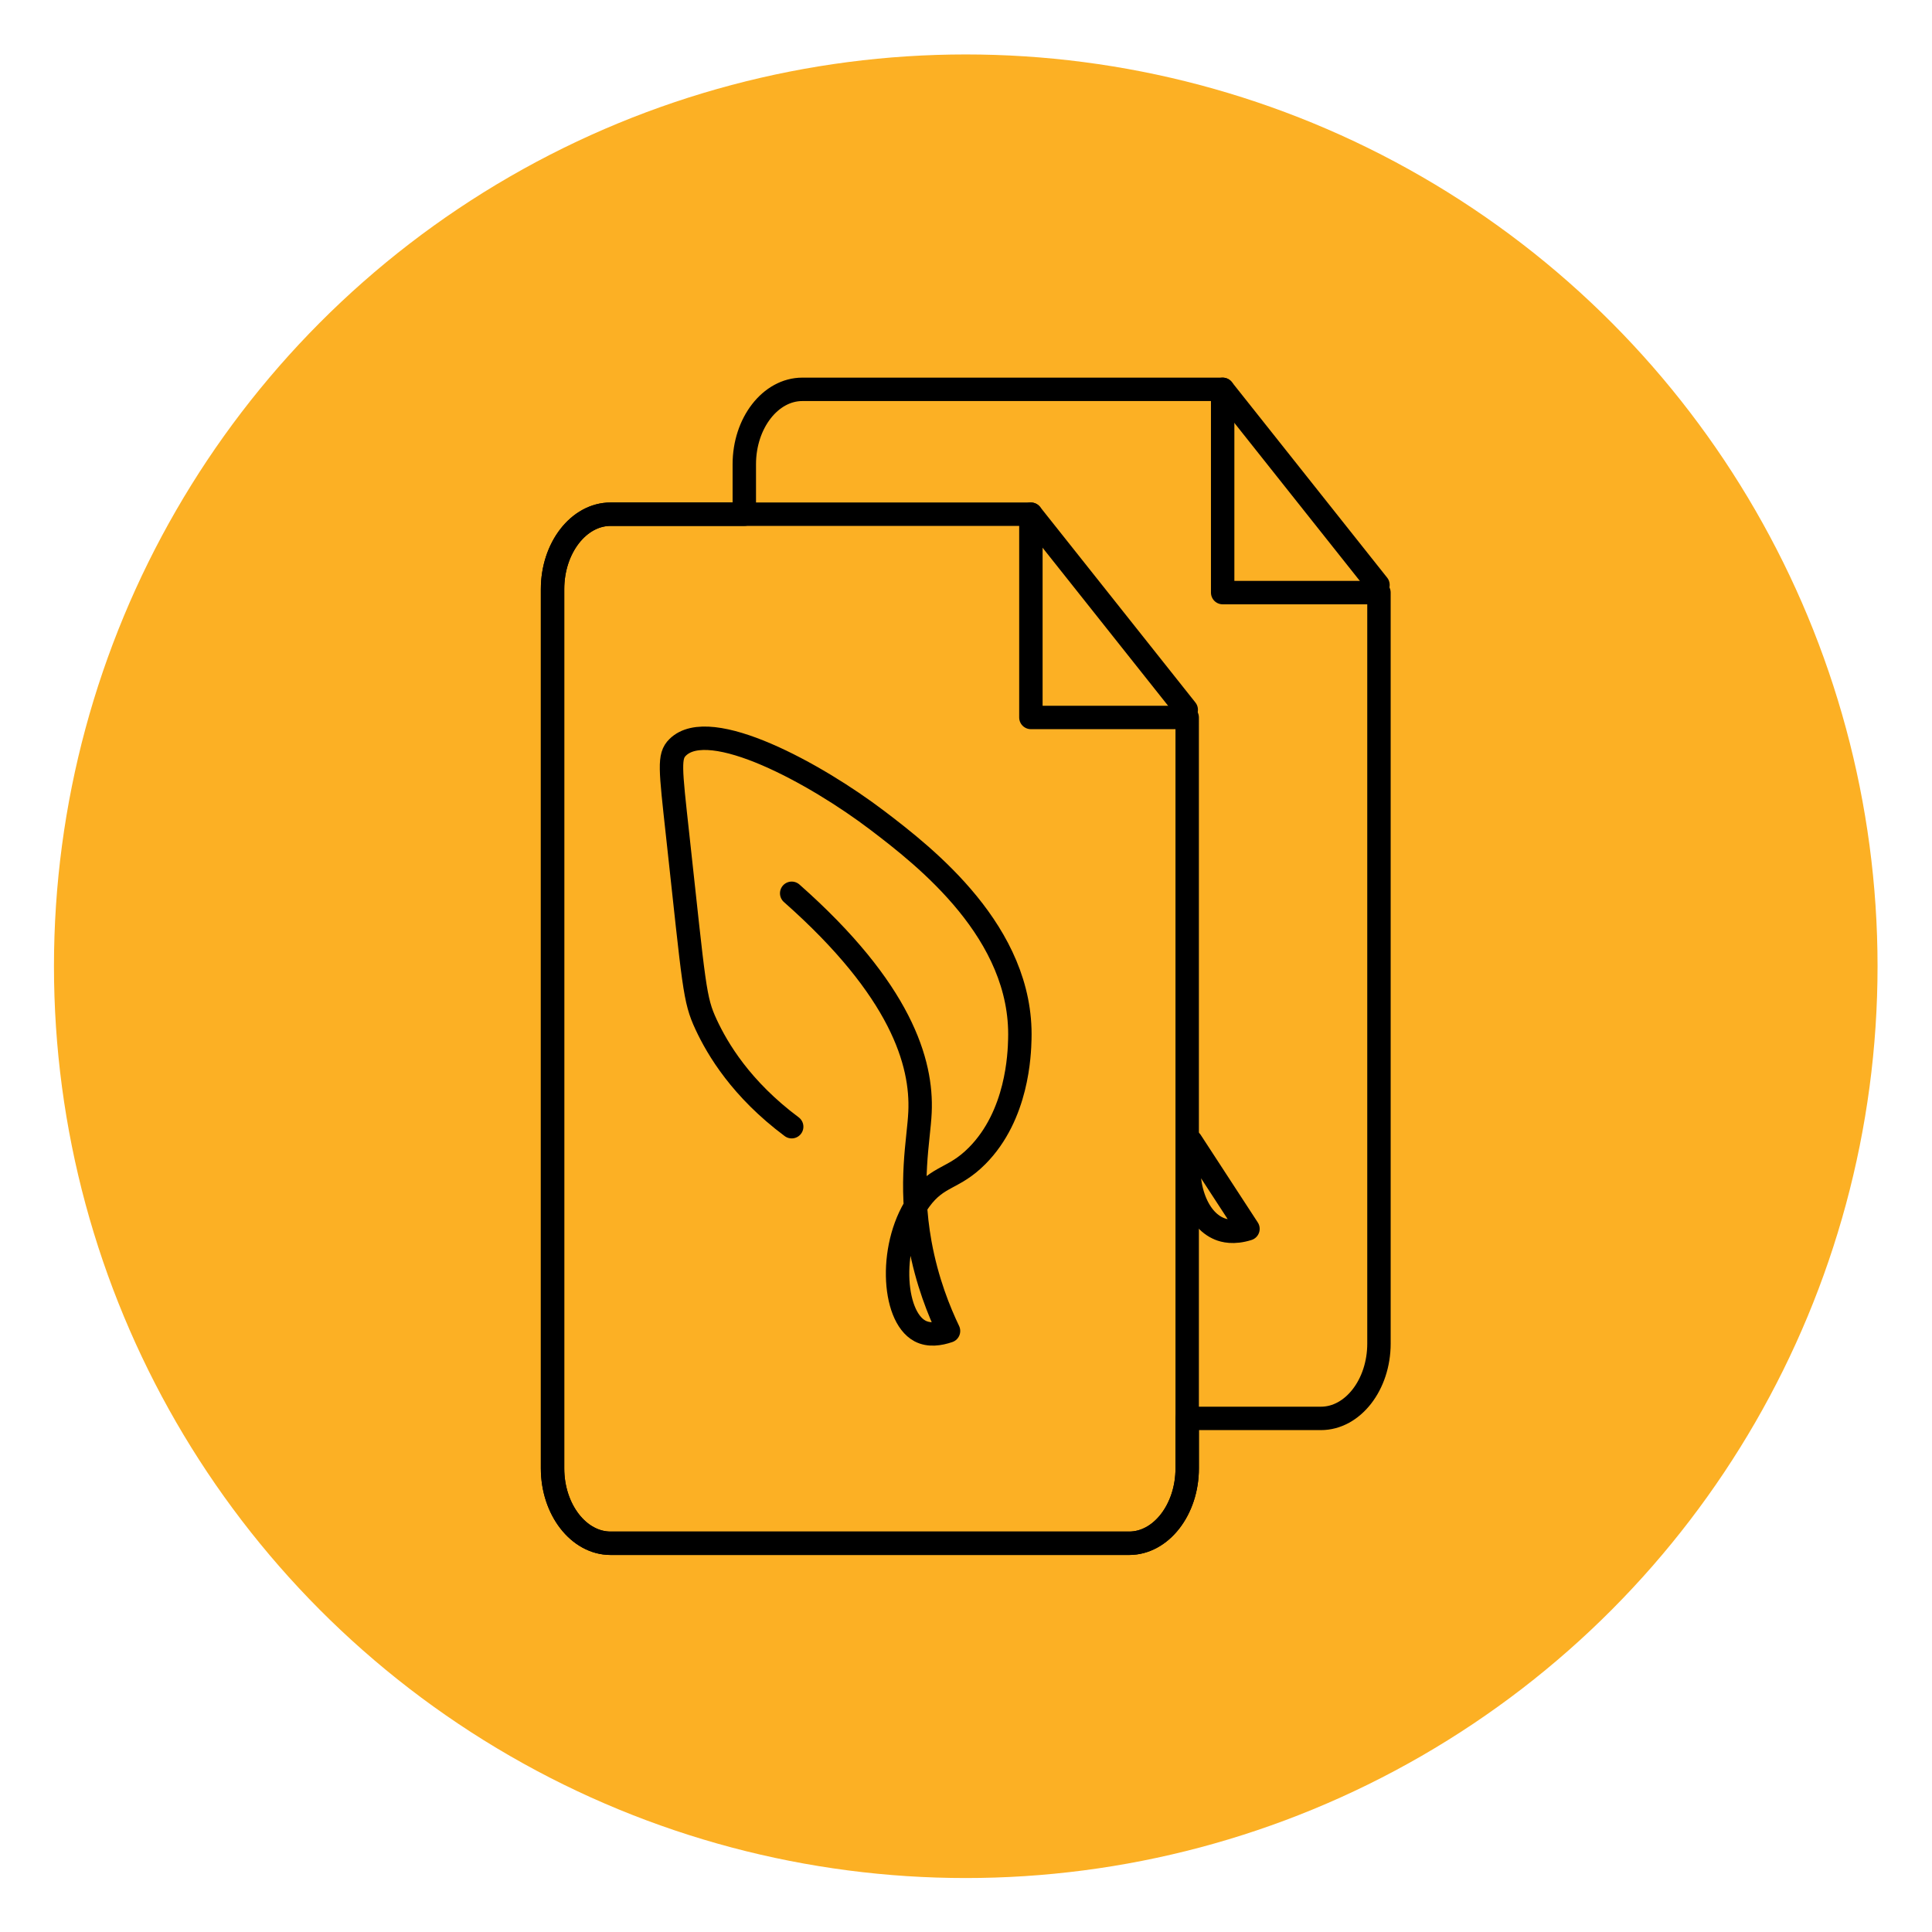 <?xml version="1.0" encoding="UTF-8" standalone="no"?>
<svg
	xmlns:dc="http://purl.org/dc/elements/1.1/"
	xmlns:cc="http://creativecommons.org/ns#"
	xmlns:rdf="http://www.w3.org/1999/02/22-rdf-syntax-ns#"
	xmlns:svg="http://www.w3.org/2000/svg"
	xmlns="http://www.w3.org/2000/svg"
	viewBox="0 0 110 110"
	height="110"
	width="110"
	xml:space="preserve"
	version="1.1">
	<g transform="matrix(1.333,0,0,-1.333,0,110)">
		<g transform="translate(2.417,1.741)" style="display:inline" class="hoverable-circle">
			<circle
				transform="scale(1,-1)"
				r="38.945"
				cy="-39.509"
				cx="38.833"
				style="display:inline;opacity:1;fill:#fcb024;fill-opacity:1;stroke:none;" />
		</g>
		<g style="display:inline" transform="translate(2.417,1.738)">
			<g>
				<g transform="translate(49.806,55.471)">
					<path
						style="fill:none;stroke:#000000;stroke-width:1;stroke-linecap:round;stroke-linejoin:round;stroke-miterlimit:10;stroke-dasharray:none;stroke-opacity:1"
						d="m 0,0 v 8.682 h -17.953 c -1.363,0 -2.479,-1.44 -2.479,-3.199 V 3.349 h -5.712 c -1.362,0 -2.478,-1.44 -2.478,-3.199 v -37.557 c 0,-1.759 1.116,-3.198 2.478,-3.198 h 22.152 c 1.362,0 2.477,1.439 2.477,3.198 v 2.135 h 5.712 c 1.364,0 2.479,1.439 2.479,3.198 L 6.676,0 Z" />
				</g>
				<g transform="translate(49.806,64.153)">
					<path
						style="fill:none;stroke:#000000;stroke-width:1;stroke-linecap:round;stroke-linejoin:round;stroke-miterlimit:10;stroke-dasharray:none;stroke-opacity:1"
						d="M 0,0 6.634,-8.354" />
				</g>
				<g transform="translate(41.615,50.138)">
					<path
						style="fill:none;stroke:#000000;stroke-width:1;stroke-linecap:round;stroke-linejoin:round;stroke-miterlimit:10;stroke-dasharray:none;stroke-opacity:1"
						d="m 0,0 v 8.682 h -17.953 c -1.362,0 -2.478,-1.44 -2.478,-3.199 v -37.557 c 0,-1.759 1.116,-3.198 2.478,-3.198 H 4.198 c 1.363,0 2.478,1.439 2.478,3.198 V 0 Z" />
				</g>
				<g transform="translate(41.615,58.82)">
					<path
						style="fill:none;stroke:#000000;stroke-width:1;stroke-linecap:round;stroke-linejoin:round;stroke-miterlimit:10;stroke-dasharray:none;stroke-opacity:1"
						d="M 0,0 6.635,-8.354" />
				</g>
				<g transform="translate(31.398,32.658)">
					<path
						style="fill:none;stroke:#000000;stroke-width:1;stroke-linecap:round;stroke-linejoin:round;stroke-miterlimit:10;stroke-dasharray:none;stroke-opacity:1"
						d="m 0,0 c -2.162,1.612 -3.168,3.319 -3.654,4.361 -0.508,1.089 -0.502,1.569 -1.218,8.102 -0.316,2.887 -0.38,3.361 0,3.738 1.37,1.364 5.908,-1.126 8.526,-3.115 C 5.705,11.527 9.875,8.285 9.744,3.738 9.727,3.107 9.651,0.496 7.917,-1.247 6.911,-2.258 6.254,-2.065 5.481,-3.116 c -1.354,-1.842 -1.199,-4.973 0,-5.609 0.382,-0.202 0.835,-0.131 1.218,0 -0.396,0.828 -0.921,2.109 -1.218,3.74 -0.474,2.608 -0.054,4.402 0,5.608 C 5.577,2.734 4.678,5.837 0,9.97" />
				</g>
				<g transform="translate(48.45,32.035)">
					<path 
						style="fill:none;stroke:#000000;stroke-width:1;stroke-linecap:round;stroke-linejoin:round;stroke-miterlimit:10;stroke-dasharray:none;stroke-opacity:1"
						d="M 0,0 C 0.812,-1.247 1.624,-2.493 2.437,-3.739 1.818,-3.933 1.411,-3.818 1.218,-3.739 0.238,-3.342 -0.349,-1.818 0,0 Z" />
				</g>
			</g>
		</g>
	</g>
</svg>